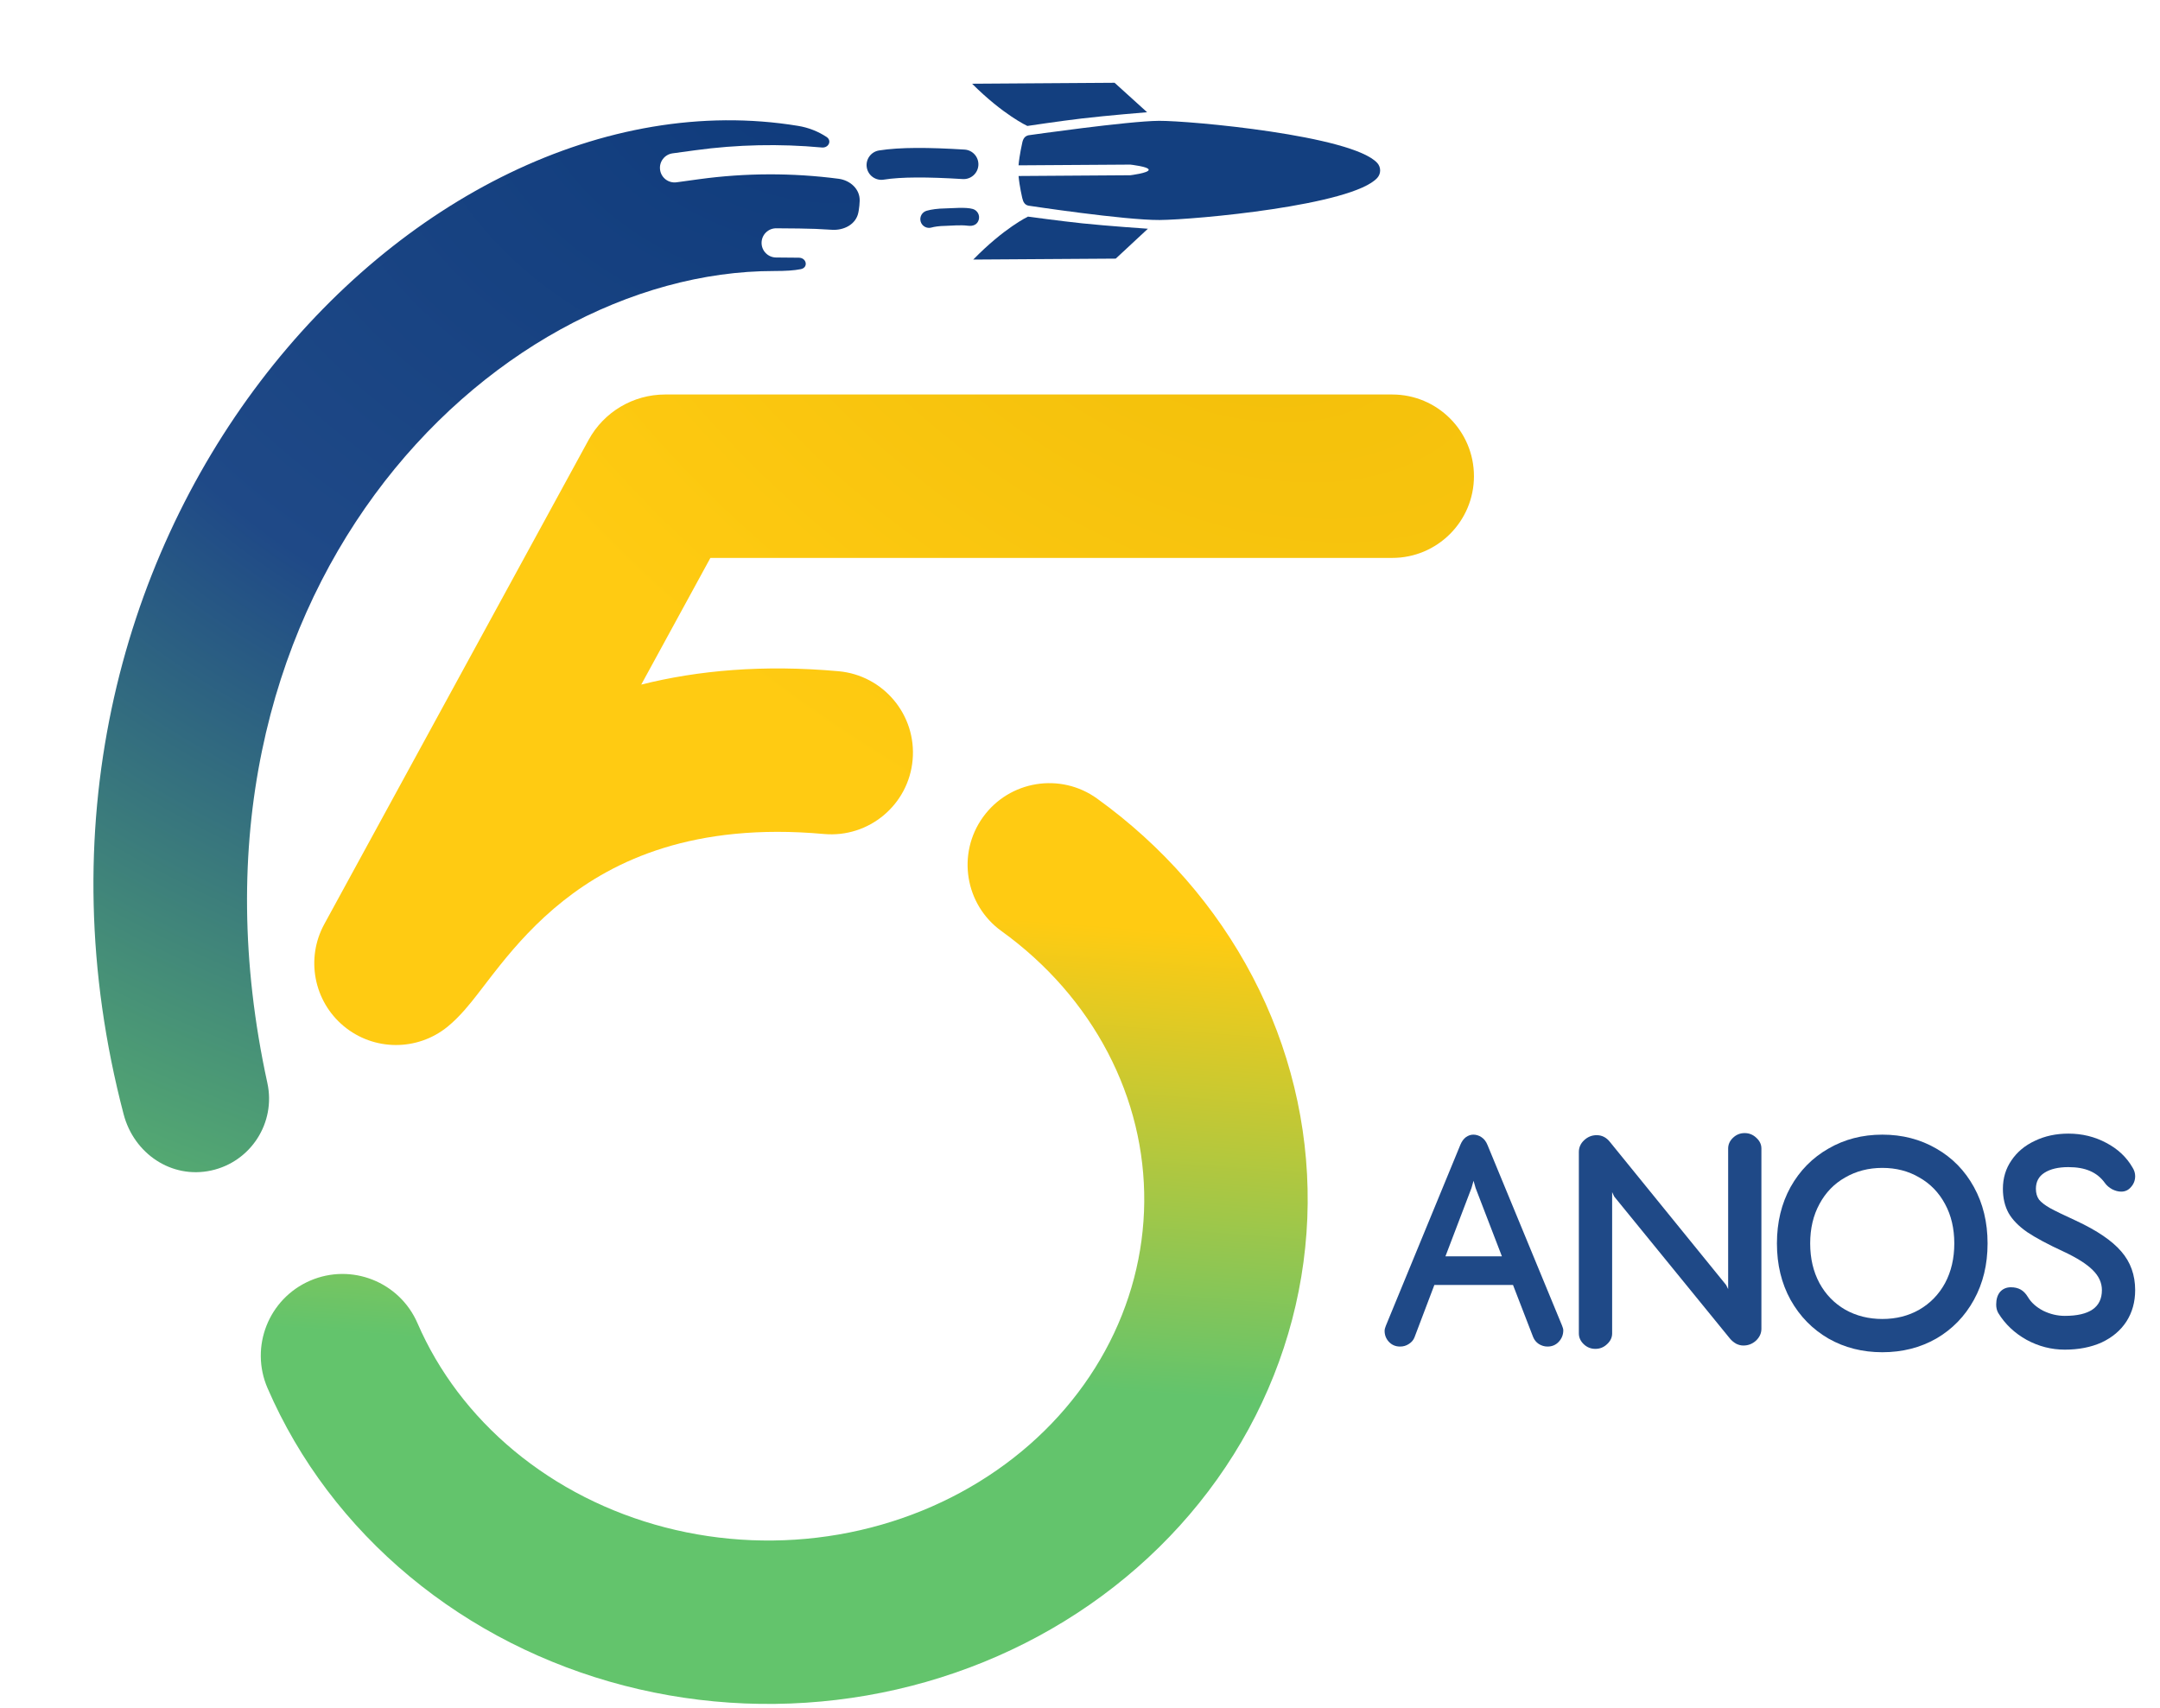 <svg width="86" height="68" viewBox="0 0 86 68" fill="none" xmlns="http://www.w3.org/2000/svg">
<path d="M82.209 53.74C81.675 53.74 81.169 53.61 80.69 53.35C80.211 53.083 79.834 52.727 79.561 52.282C79.506 52.187 79.478 52.074 79.478 51.944C79.478 51.732 79.53 51.564 79.632 51.441C79.742 51.318 79.886 51.256 80.064 51.256C80.214 51.256 80.344 51.287 80.454 51.348C80.563 51.41 80.659 51.509 80.741 51.646C80.871 51.865 81.073 52.046 81.347 52.19C81.627 52.327 81.915 52.395 82.209 52.395C83.195 52.395 83.687 52.053 83.687 51.369C83.687 51.075 83.564 50.808 83.318 50.568C83.078 50.329 82.695 50.086 82.168 49.839C81.545 49.552 81.059 49.292 80.71 49.059C80.368 48.82 80.122 48.566 79.971 48.3C79.821 48.026 79.745 47.704 79.745 47.335C79.745 46.91 79.858 46.534 80.084 46.206C80.31 45.87 80.621 45.61 81.018 45.425C81.415 45.234 81.86 45.138 82.353 45.138C82.9 45.138 83.403 45.261 83.862 45.507C84.32 45.747 84.669 46.075 84.909 46.493C84.977 46.602 85.011 46.715 85.011 46.832C85.011 46.996 84.957 47.14 84.847 47.263C84.745 47.386 84.615 47.448 84.457 47.448C84.341 47.448 84.221 47.417 84.098 47.355C83.975 47.287 83.879 47.205 83.81 47.109C83.653 46.89 83.455 46.729 83.215 46.626C82.982 46.524 82.695 46.472 82.353 46.472C81.949 46.472 81.631 46.548 81.398 46.698C81.172 46.842 81.059 47.054 81.059 47.335C81.059 47.506 81.1 47.649 81.183 47.766C81.272 47.875 81.419 47.988 81.624 48.105C81.836 48.221 82.182 48.389 82.661 48.608C83.496 48.998 84.094 49.405 84.457 49.829C84.827 50.253 85.011 50.767 85.011 51.369C85.011 51.841 84.895 52.258 84.662 52.621C84.43 52.977 84.101 53.254 83.677 53.453C83.253 53.644 82.763 53.74 82.209 53.74Z" fill="#1F4987"/>
<path d="M74.946 53.843C74.152 53.843 73.437 53.661 72.801 53.299C72.164 52.929 71.661 52.416 71.292 51.759C70.929 51.102 70.748 50.353 70.748 49.511C70.748 48.669 70.929 47.92 71.292 47.263C71.661 46.606 72.164 46.096 72.801 45.733C73.437 45.364 74.152 45.179 74.946 45.179C75.74 45.179 76.455 45.364 77.092 45.733C77.728 46.096 78.228 46.606 78.59 47.263C78.953 47.92 79.135 48.669 79.135 49.511C79.135 50.353 78.953 51.102 78.59 51.759C78.228 52.416 77.728 52.929 77.092 53.299C76.455 53.661 75.74 53.843 74.946 53.843ZM74.946 52.519C75.494 52.519 75.983 52.395 76.414 52.149C76.852 51.896 77.194 51.543 77.441 51.092C77.687 50.633 77.81 50.106 77.81 49.511C77.81 48.916 77.687 48.392 77.441 47.94C77.194 47.482 76.852 47.129 76.414 46.883C75.983 46.63 75.494 46.503 74.946 46.503C74.399 46.503 73.906 46.63 73.468 46.883C73.03 47.129 72.688 47.482 72.442 47.94C72.195 48.392 72.072 48.916 72.072 49.511C72.072 50.106 72.195 50.633 72.442 51.092C72.688 51.543 73.03 51.896 73.468 52.149C73.906 52.395 74.399 52.519 74.946 52.519Z" fill="#1F4987"/>
<path d="M63.52 53.709C63.342 53.709 63.188 53.648 63.058 53.525C62.928 53.401 62.862 53.258 62.862 53.093V45.867C62.862 45.689 62.931 45.535 63.068 45.405C63.212 45.268 63.379 45.2 63.571 45.2C63.783 45.2 63.961 45.292 64.105 45.477L68.724 51.164L68.806 51.328V45.733C68.806 45.569 68.871 45.425 69.001 45.302C69.131 45.179 69.285 45.117 69.463 45.117C69.641 45.117 69.795 45.179 69.925 45.302C70.062 45.425 70.13 45.569 70.13 45.733V52.909C70.13 53.087 70.058 53.244 69.915 53.381C69.771 53.511 69.603 53.576 69.412 53.576C69.316 53.576 69.22 53.552 69.124 53.504C69.028 53.449 68.946 53.381 68.878 53.299L64.269 47.643L64.187 47.468V53.093C64.187 53.258 64.118 53.401 63.981 53.525C63.851 53.648 63.697 53.709 63.52 53.709Z" fill="#1F4987"/>
<path d="M62.19 52.775C62.224 52.857 62.242 52.922 62.242 52.97C62.242 53.148 62.18 53.302 62.057 53.432C61.94 53.555 61.793 53.617 61.615 53.617C61.492 53.617 61.376 53.583 61.266 53.514C61.164 53.446 61.088 53.353 61.041 53.237L60.24 51.164H57.109L56.319 53.247C56.277 53.357 56.202 53.446 56.093 53.514C55.99 53.583 55.874 53.617 55.744 53.617C55.566 53.617 55.419 53.555 55.302 53.432C55.186 53.309 55.128 53.162 55.128 52.991C55.128 52.936 55.145 52.868 55.179 52.785L58.146 45.579C58.2 45.449 58.272 45.35 58.361 45.282C58.457 45.213 58.556 45.179 58.659 45.179C58.775 45.179 58.885 45.213 58.987 45.282C59.09 45.35 59.169 45.453 59.224 45.59L62.19 52.775ZM58.587 47.304L57.55 50.024H59.798L58.751 47.304L58.669 47.016L58.587 47.304Z" fill="#1F4987"/>
<path d="M38.331 7.13C38.655 7.15 38.934 6.903 38.954 6.579C38.974 6.255 38.728 5.976 38.404 5.956C36.99 5.868 35.831 5.858 34.998 5.991C34.677 6.043 34.459 6.345 34.51 6.665C34.562 6.986 34.864 7.204 35.184 7.153C35.877 7.042 36.923 7.043 38.331 7.13Z" fill="#133F7F"/>
<path d="M38.537 8.988C38.755 9.016 38.914 8.936 38.968 8.752C39.022 8.568 38.916 8.375 38.732 8.321C38.446 8.238 37.901 8.295 37.623 8.299C37.346 8.303 37.08 8.338 36.893 8.392C36.709 8.446 36.603 8.638 36.656 8.823C36.709 9.007 36.902 9.113 37.086 9.06C37.197 9.028 37.397 8.997 37.634 8.994C37.868 8.99 38.228 8.949 38.537 8.988Z" fill="#133F7F"/>
<path fill-rule="evenodd" clip-rule="evenodd" d="M40.949 5.386C40.949 5.386 44.922 4.819 46.144 4.811C47.365 4.803 53.84 5.392 54.836 6.49C54.988 6.658 54.988 6.915 54.836 7.083C53.84 8.182 47.57 8.75 46.169 8.76C44.769 8.769 40.949 8.189 40.949 8.189C40.803 8.157 40.74 8.055 40.699 7.877C40.699 7.877 40.589 7.41 40.554 7.008L45.005 6.978C45.005 6.978 45.736 6.888 45.736 6.761C45.735 6.634 45.002 6.554 45.002 6.554L40.553 6.583C40.587 6.178 40.698 5.698 40.698 5.698C40.731 5.525 40.803 5.419 40.949 5.386Z" fill="#133F7F"/>
<path d="M44.423 10.298L45.703 9.108C45.703 9.108 44.107 9 43.089 8.893C42.243 8.804 40.928 8.625 40.928 8.625C40.928 8.625 39.981 9.074 38.75 10.335L44.423 10.298Z" fill="#133F7F"/>
<path d="M44.377 3.296L45.672 4.469C45.672 4.469 44.078 4.598 43.061 4.719C42.217 4.818 40.904 5.015 40.904 5.015C40.904 5.015 39.951 4.579 38.704 3.334L44.377 3.296Z" fill="#133F7F"/>
<path fill-rule="evenodd" clip-rule="evenodd" d="M23.436 17.515C24.044 16.401 25.212 15.708 26.482 15.708H55.431C57.228 15.708 58.685 17.164 58.685 18.961C58.685 20.758 57.228 22.215 55.431 22.215H28.284L25.531 27.259C27.78 26.694 30.382 26.457 33.387 26.727C35.177 26.889 36.497 28.47 36.336 30.259C36.175 32.049 34.593 33.369 32.804 33.208C27.605 32.74 24.445 34.27 22.425 35.871C21.372 36.706 20.562 37.617 19.901 38.442C19.675 38.724 19.502 38.95 19.324 39.182C19.216 39.322 19.107 39.465 18.984 39.623L18.969 39.642C18.746 39.928 18.32 40.474 17.819 40.882C16.612 41.862 14.881 41.852 13.686 40.858C12.491 39.863 12.166 38.163 12.911 36.798L23.436 17.515Z" fill="url(#paint0_radial_903_3)"/>
<path d="M34.191 8.376C34.186 8.404 34.181 8.432 34.176 8.459C34.084 8.935 33.599 9.182 33.117 9.149C32.685 9.119 32.252 9.102 31.818 9.098L30.909 9.09C30.588 9.086 30.325 9.344 30.322 9.666C30.319 9.987 30.577 10.25 30.898 10.253L31.806 10.261C32.12 10.264 32.191 10.656 31.884 10.717C31.612 10.771 31.295 10.791 30.827 10.791C19.536 10.783 6.423 23.763 10.645 43.122C10.99 44.702 9.988 46.262 8.408 46.607C6.828 46.952 5.333 45.934 4.923 44.37C-1.069 21.522 16.49 2.504 31.775 5.012C32.193 5.08 32.576 5.234 32.909 5.453C33.133 5.6 32.99 5.898 32.722 5.873C31.046 5.718 29.354 5.754 27.678 5.983L26.778 6.106C26.46 6.15 26.237 6.443 26.281 6.761C26.324 7.08 26.618 7.302 26.936 7.259L27.836 7.135C29.681 6.883 31.549 6.878 33.388 7.118C33.853 7.179 34.245 7.531 34.228 8C34.224 8.124 34.212 8.249 34.191 8.376Z" fill="url(#paint1_radial_903_3)"/>
<path fill-rule="evenodd" clip-rule="evenodd" d="M39.139 32.534C40.19 31.077 42.224 30.747 43.681 31.798C46.287 33.676 48.413 36.101 49.876 38.899C51.339 41.697 52.093 44.785 52.065 47.919C52.036 51.053 51.227 54.127 49.714 56.899C48.202 59.67 46.032 62.057 43.393 63.89C40.755 65.722 37.712 66.956 34.504 67.511C31.296 68.067 27.992 67.932 24.845 67.116C21.697 66.299 18.775 64.819 16.312 62.773C13.847 60.726 11.903 58.163 10.652 55.272C9.938 53.623 10.696 51.708 12.345 50.994C13.994 50.281 15.909 51.039 16.623 52.688C17.454 54.608 18.763 56.35 20.469 57.767C22.176 59.184 24.23 60.234 26.479 60.817C28.728 61.401 31.096 61.498 33.394 61.1C35.692 60.702 37.842 59.823 39.681 58.545C41.52 57.269 42.992 55.633 44.002 53.782C45.012 51.932 45.539 49.906 45.558 47.86C45.576 45.814 45.086 43.78 44.109 41.913C43.133 40.045 41.691 38.384 39.876 37.076C38.418 36.025 38.088 33.992 39.139 32.534Z" fill="url(#paint2_linear_903_3)"/>
<defs>
<radialGradient id="paint0_radial_903_3" cx="0" cy="0" r="1" gradientUnits="userSpaceOnUse" gradientTransform="translate(47.042 8.42) rotate(123.739) scale(25.616 40.799)">
<stop stop-color="#F1BE0A"/>
<stop offset="1" stop-color="#FFCB12"/>
</radialGradient>
<radialGradient id="paint1_radial_903_3" cx="0" cy="0" r="1" gradientUnits="userSpaceOnUse" gradientTransform="translate(32.602 1.638) rotate(96.384) scale(57.897 71.501)">
<stop offset="0.002" stop-color="#0E3A7B"/>
<stop offset="0.465" stop-color="#1F4987"/>
<stop offset="1" stop-color="#65C86B"/>
</radialGradient>
<linearGradient id="paint2_linear_903_3" x1="47.578" y1="55.603" x2="48.966" y2="37.232" gradientUnits="userSpaceOnUse">
<stop stop-color="#63C46C"/>
<stop offset="1" stop-color="#FFCB12"/>
</linearGradient>
</defs>
</svg>
